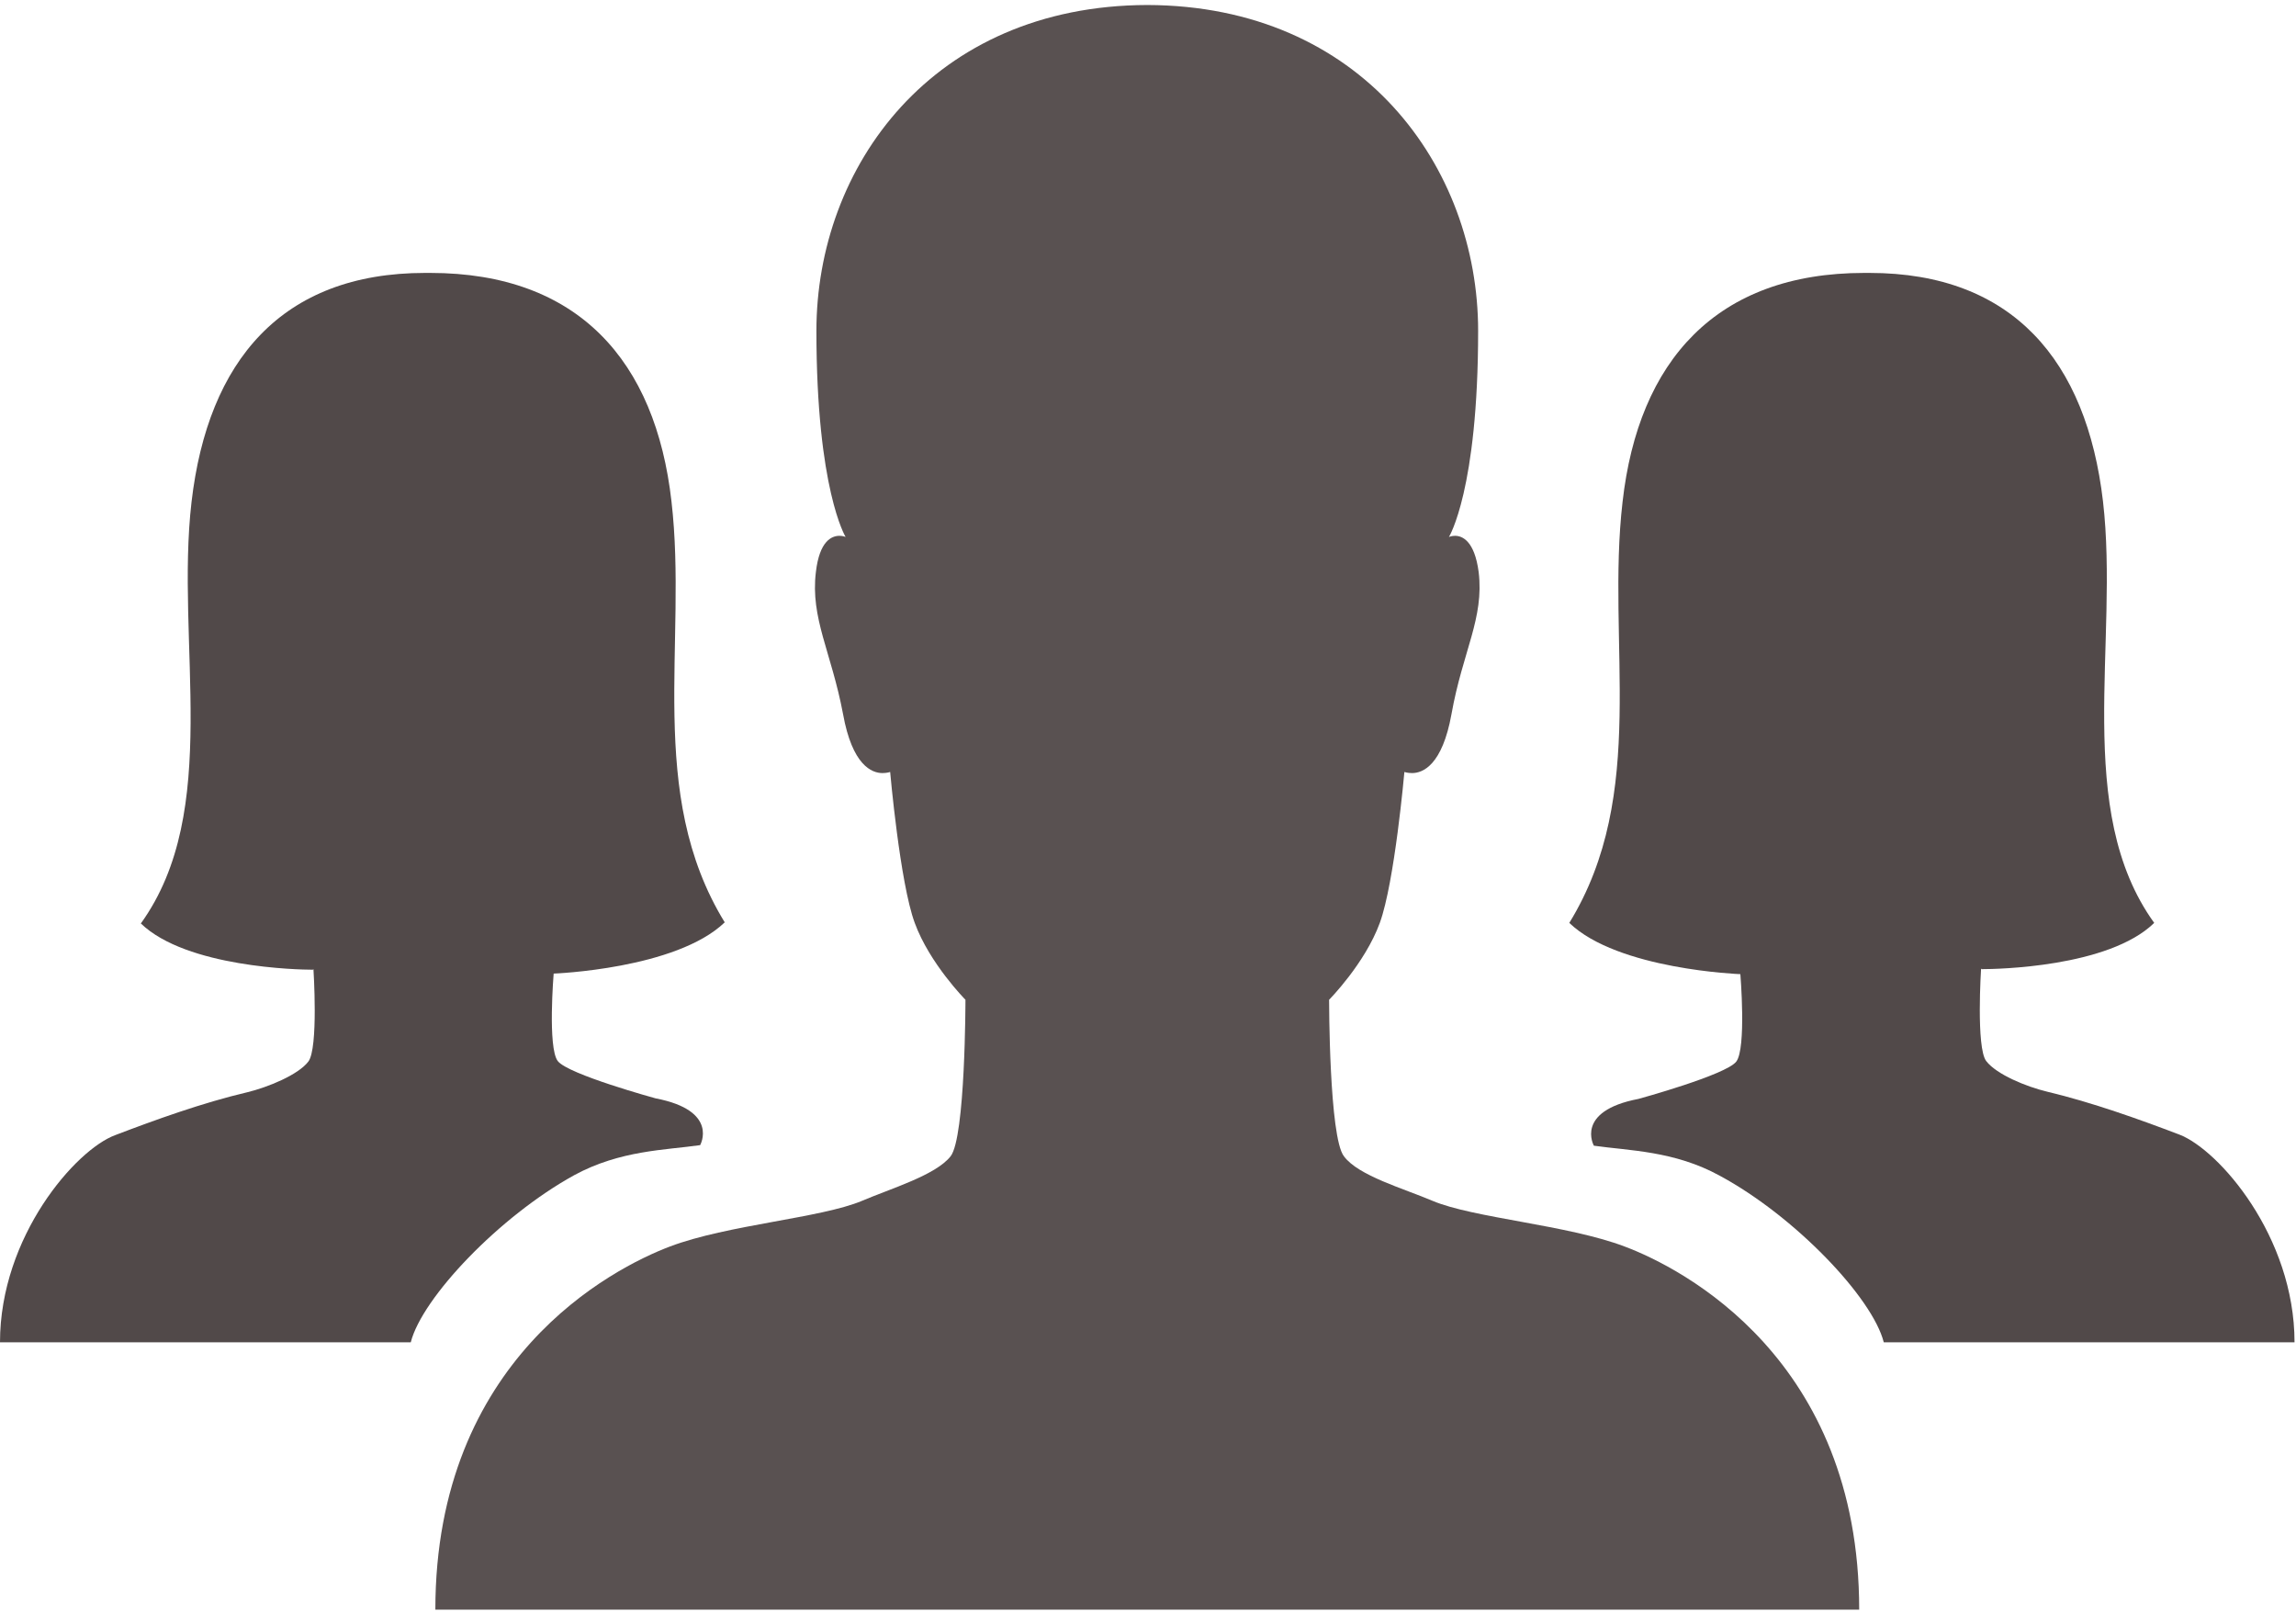 <?xml version="1.0" encoding="UTF-8" standalone="no"?>
<svg width="150px" height="106px" viewBox="0 0 150 106" version="1.1" xmlns="http://www.w3.org/2000/svg" xmlns:xlink="http://www.w3.org/1999/xlink">
    <!-- Generator: Sketch 42 (36781) - http://www.bohemiancoding.com/sketch -->
    <title>1488938865_icon-ios7-people</title>
    <desc>Created with Sketch.</desc>
    <defs></defs>
    <g id="Page-1" stroke="none" stroke-width="1" fill="none" fill-rule="evenodd">
        <g id="1488938865_icon-ios7-people" fill-rule="nonzero">
            <g id="Group">
                <g transform="translate(28.442, 0)" id="Shape" fill="#595151">
                    <path d="M77.696,81.426 C73.948,80.007 67.825,79.571 65.148,78.443 C63.274,77.642 60.296,76.806 59.359,75.532 C58.389,74.295 58.389,65.308 58.389,65.308 C58.389,65.308 60.731,62.943 61.702,60.287 C62.672,57.631 63.308,50.428 63.308,50.428 C63.308,50.428 63.508,50.5 63.81,50.5 C64.512,50.5 65.784,49.991 66.386,46.644 C67.122,42.532 68.528,40.386 68.16,37.366 C67.892,35.328 67.089,35.001 66.62,35.001 C66.386,35.001 66.219,35.074 66.219,35.074 C66.219,35.074 68.126,32.017 68.126,21.612 C68.126,10.915 60.53,0.364 46.51,0.327 C32.457,0.364 24.895,10.915 24.895,21.612 C24.895,31.981 26.802,35.074 26.802,35.074 C26.802,35.074 26.635,35.001 26.401,35.001 C25.899,35.001 25.096,35.328 24.861,37.366 C24.493,40.386 25.865,42.569 26.635,46.644 C27.237,49.991 28.509,50.5 29.211,50.5 C29.512,50.5 29.713,50.428 29.713,50.428 C29.713,50.428 30.349,57.668 31.319,60.287 C32.29,62.943 34.632,65.308 34.632,65.308 C34.632,65.308 34.632,74.295 33.662,75.532 C32.691,76.769 29.747,77.642 27.873,78.443 C25.196,79.571 19.073,80.007 15.325,81.426 C11.577,82.845 0,88.776 0,105.148 L93.021,105.148 C93.021,88.776 81.477,82.845 77.696,81.426 Z"></path>
                </g>
                <path d="M37.509,76.769 C40.521,75.132 43.466,75.132 45.741,74.804 C45.741,74.804 47.012,72.549 42.83,71.748 C42.83,71.748 37.108,70.184 36.439,69.311 C35.77,68.437 36.171,63.598 36.171,63.598 C36.171,63.598 44.168,63.307 47.347,60.251 C42.161,51.81 44.938,41.95 43.867,32.745 C42.83,23.576 37.777,17.828 28.107,17.828 C28.074,17.828 28.107,17.828 27.772,17.828 L27.772,17.828 C18.403,17.828 13.585,23.576 12.514,32.782 C11.444,41.987 14.522,52.938 9.202,60.324 C12.18,63.198 19.541,63.344 20.378,63.344 L20.445,63.344 L20.478,63.307 C20.478,63.307 20.813,68.474 20.143,69.347 C19.474,70.22 17.5,71.021 16.162,71.348 C13.217,72.039 10.105,73.167 7.529,74.15 C4.952,75.096 0,80.771 0,87.684 L26.836,87.684 C27.572,84.774 32.624,79.462 37.509,76.769 Z" id="Shape" fill="#514949"></path>
                <path d="M123.069,87.684 L149.904,87.684 C149.904,80.771 144.952,75.096 142.375,74.113 C139.799,73.131 136.654,72.003 133.743,71.312 C132.371,70.984 130.43,70.184 129.761,69.311 C129.092,68.437 129.426,63.271 129.426,63.271 L129.46,63.307 L129.527,63.307 C130.363,63.307 137.758,63.198 140.736,60.287 C135.416,52.902 138.461,41.95 137.39,32.745 C136.319,23.576 131.501,17.828 122.132,17.828 L122.132,17.828 L121.797,17.828 C112.127,17.828 107.041,23.576 106.004,32.782 C104.933,41.987 107.71,51.846 102.524,60.287 C105.702,63.344 113.7,63.635 113.7,63.635 C113.7,63.635 114.101,68.474 113.432,69.347 C112.763,70.22 107.041,71.785 107.041,71.785 C102.858,72.585 104.13,74.841 104.13,74.841 C106.405,75.168 109.383,75.168 112.361,76.806 C117.28,79.462 122.332,84.774 123.069,87.684 Z" id="Shape" fill="#514949"></path>
            </g>
        </g>
    </g>
</svg>